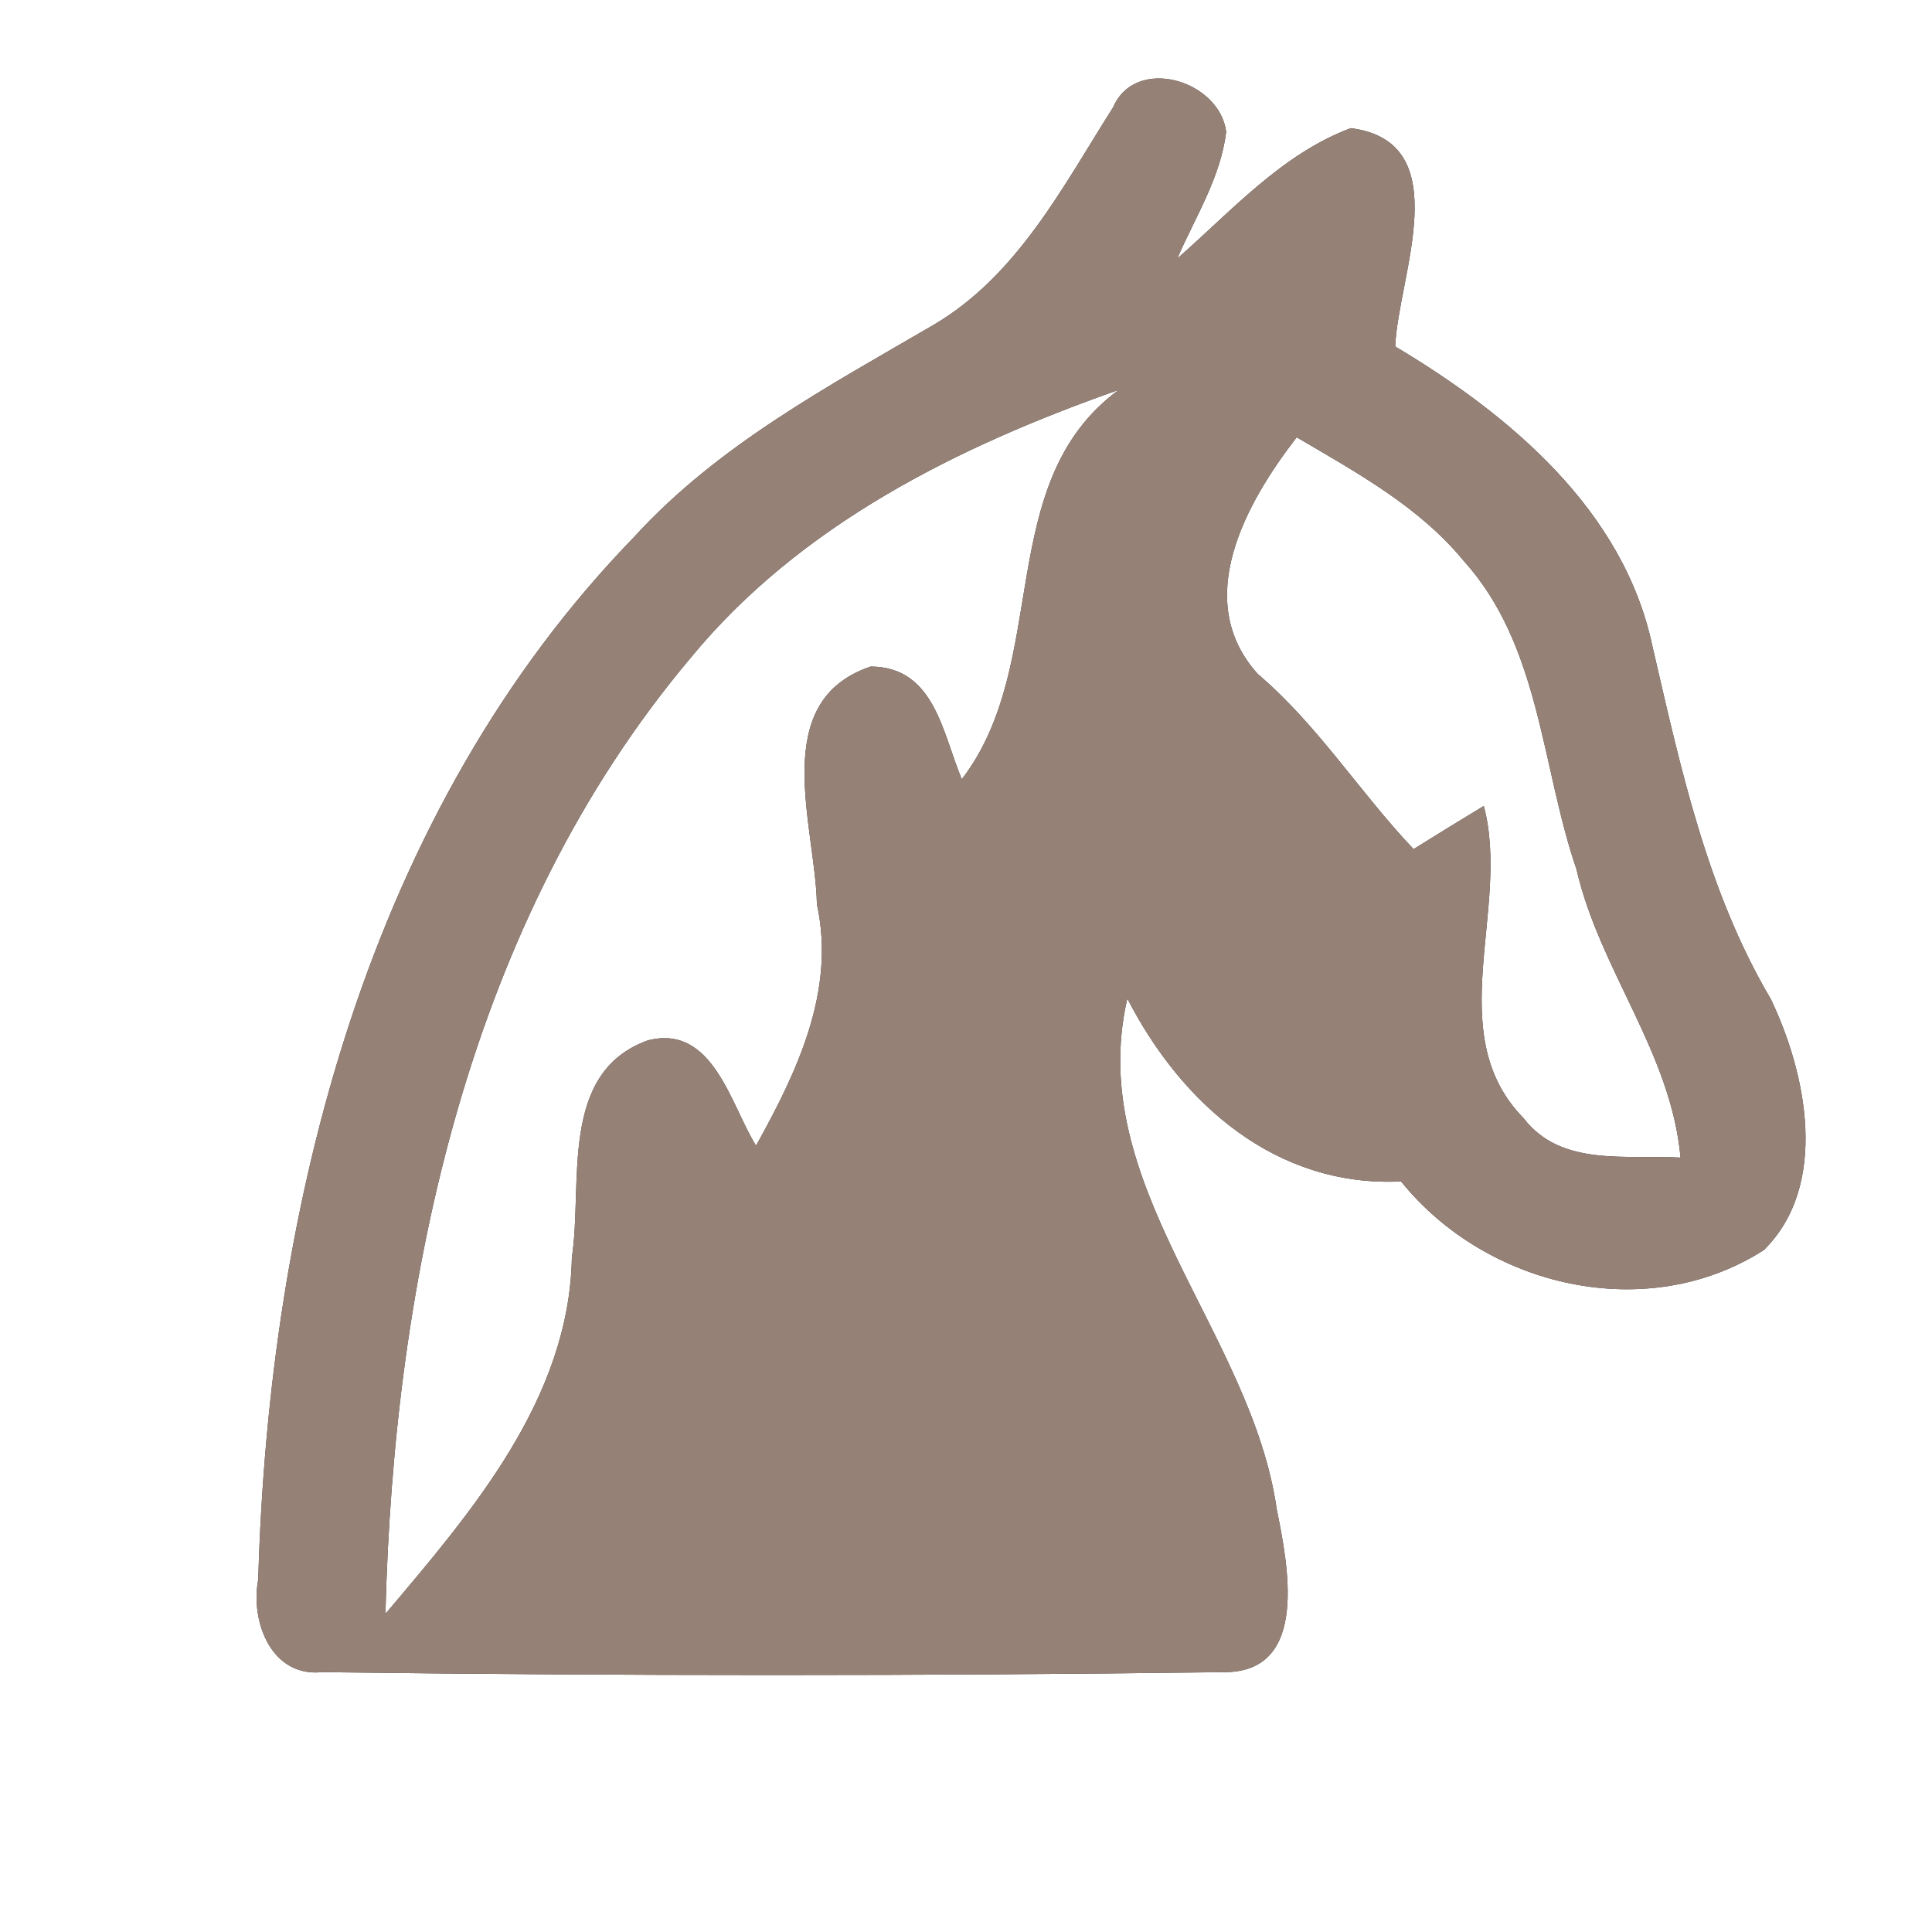 <?xml version="1.0" encoding="UTF-8" ?>
<!DOCTYPE svg PUBLIC "-//W3C//DTD SVG 1.1//EN" "http://www.w3.org/Graphics/SVG/1.1/DTD/svg11.dtd">
<svg width="60pt" height="60pt" viewBox="0 0 60 60" version="1.1" xmlns="http://www.w3.org/2000/svg">
<rect x="0" y="0" width="60" height="60" fill="#333333" stroke="none"/>
<g id="#ffffffff">
<path fill="#ffffff" opacity="1.00" d=" M 0.00 0.00 L 60.00 0.00 L 60.00 60.00 L 0.00 60.00 L 0.00 0.00 M 34.57 3.33 C 33.01 5.79 31.61 8.54 29.01 10.08 C 25.72 12.00 22.30 13.82 19.70 16.67 C 11.41 25.20 8.35 37.47 8.02 49.05 C 7.77 50.35 8.42 52.09 10.00 51.93 C 19.34 52.05 28.70 52.05 38.04 51.93 C 40.68 51.92 39.99 48.56 39.65 46.87 C 38.86 41.35 33.67 36.80 35.01 31.01 C 36.69 34.28 39.63 36.88 43.51 36.69 C 46.16 39.98 51.15 41.15 54.78 38.82 C 56.81 36.81 56.11 33.35 54.99 31.02 C 53.01 27.67 52.19 23.83 51.32 20.08 C 50.43 15.84 46.88 12.88 43.33 10.76 C 43.41 8.61 45.30 4.41 41.95 3.98 C 39.81 4.78 38.24 6.56 36.56 8.03 C 37.12 6.74 37.91 5.51 38.08 4.09 C 37.87 2.49 35.27 1.71 34.57 3.33 Z" />
<path fill="#ffffff" opacity="1.00" d=" M 21.44 20.44 C 24.85 16.29 29.76 13.86 34.74 12.11 C 30.83 14.99 32.66 20.56 29.87 24.20 C 29.27 22.78 29.03 20.71 27.04 20.70 C 23.84 21.78 25.32 25.63 25.37 28.08 C 25.96 30.78 24.75 33.29 23.48 35.58 C 22.70 34.34 22.15 31.79 20.12 32.31 C 17.34 33.31 18.11 36.76 17.76 39.05 C 17.68 43.44 14.65 46.95 11.97 50.12 C 12.23 39.67 14.55 28.63 21.44 20.44 Z" />
<path fill="#ffffff" opacity="1.00" d=" M 40.27 13.58 C 42.12 14.67 44.07 15.73 45.45 17.41 C 47.84 20.05 47.86 23.79 48.96 27.00 C 49.68 30.13 51.90 32.69 52.19 35.95 C 50.53 35.85 48.48 36.25 47.32 34.73 C 44.74 32.11 46.93 28.21 46.08 25.03 C 45.53 25.36 44.44 26.03 43.90 26.37 C 42.22 24.60 40.93 22.52 39.06 20.93 C 36.99 18.63 38.71 15.60 40.27 13.58 Z" />
</g>
<g id="#000000ff">
<path fill="#968176" opacity="1.00" d=" M 34.57 3.33 C 35.27 1.71 37.87 2.49 38.08 4.09 C 37.91 5.51 37.12 6.74 36.56 8.03 C 38.24 6.56 39.81 4.78 41.95 3.98 C 45.30 4.41 43.41 8.61 43.33 10.76 C 46.88 12.88 50.43 15.84 51.32 20.08 C 52.19 23.83 53.01 27.67 54.99 31.02 C 56.11 33.35 56.81 36.81 54.78 38.82 C 51.15 41.15 46.16 39.98 43.51 36.69 C 39.63 36.88 36.69 34.28 35.01 31.01 C 33.67 36.80 38.86 41.35 39.65 46.87 C 39.99 48.56 40.68 51.92 38.04 51.93 C 28.70 52.05 19.34 52.05 10.00 51.93 C 8.42 52.09 7.77 50.35 8.02 49.05 C 8.35 37.47 11.41 25.20 19.70 16.67 C 22.30 13.82 25.72 12.00 29.01 10.08 C 31.61 8.54 33.01 5.79 34.57 3.33 M 21.44 20.44 C 14.55 28.63 12.23 39.67 11.97 50.12 C 14.65 46.95 17.68 43.44 17.76 39.05 C 18.11 36.76 17.34 33.31 20.12 32.31 C 22.15 31.79 22.70 34.34 23.48 35.58 C 24.75 33.29 25.96 30.78 25.37 28.08 C 25.32 25.63 23.84 21.78 27.04 20.70 C 29.03 20.71 29.27 22.78 29.87 24.20 C 32.66 20.56 30.83 14.99 34.74 12.11 C 29.76 13.86 24.85 16.29 21.44 20.44 M 40.27 13.58 C 38.71 15.60 36.99 18.63 39.06 20.93 C 40.93 22.52 42.22 24.60 43.90 26.37 C 44.44 26.03 45.53 25.36 46.08 25.03 C 46.93 28.21 44.74 32.11 47.32 34.73 C 48.48 36.25 50.53 35.85 52.19 35.95 C 51.90 32.69 49.68 30.13 48.96 27.00 C 47.86 23.79 47.84 20.05 45.45 17.41 C 44.07 15.73 42.12 14.67 40.27 13.58 Z" />
</g>
</svg>
